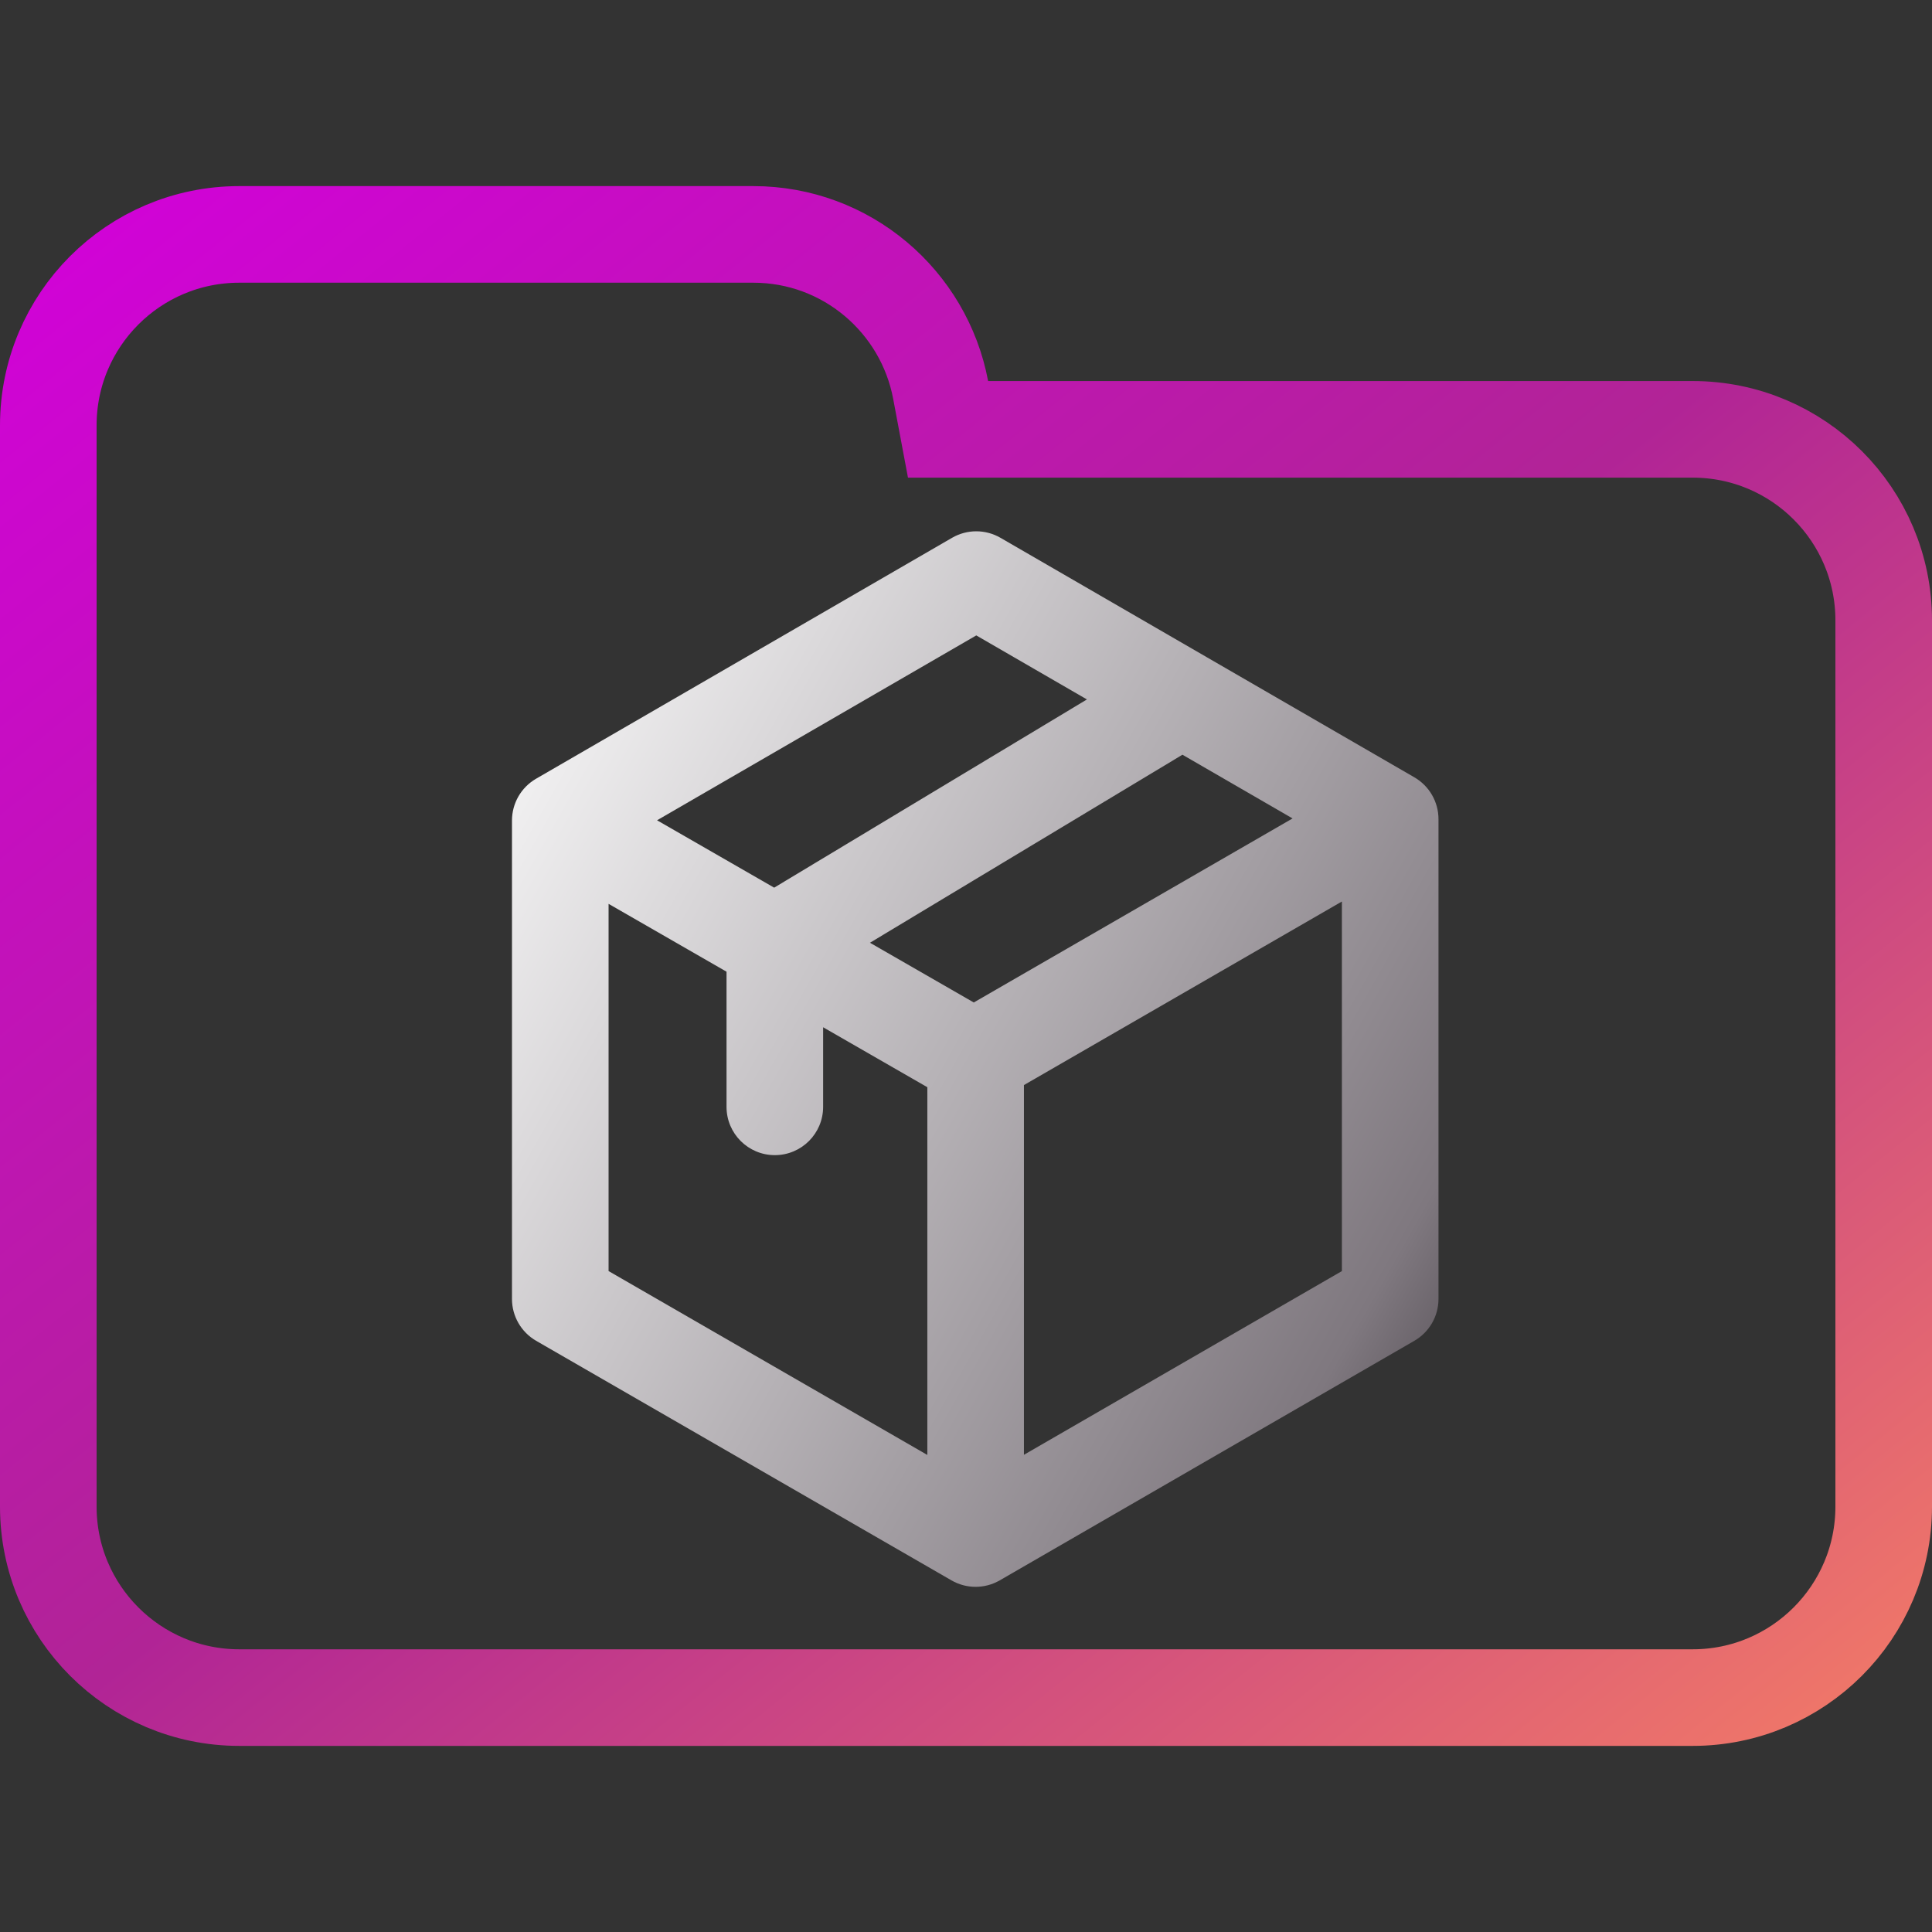 <svg width="100" height="100" viewBox="0 0 100 100" fill="none" xmlns="http://www.w3.org/2000/svg">
<rect x="0" y="0" width="100" height="100" fill="#333333" stroke="none"/>
<g clip-path="url(#clip0_106_2410)">
<path d="M48.688 20.184L49.071 22.223H51.145H87.615C93.072 22.223 97.5 26.647 97.5 32.108V77.982C97.5 83.438 93.071 87.867 87.615 87.867H12.385C6.927 87.867 2.5 83.438 2.5 77.982V42.203V32.108V22.018C2.5 16.557 6.926 12.133 12.385 12.133H38.991C43.815 12.133 47.826 15.597 48.688 20.184Z" stroke="url(#paint0_linear_106_2410)" stroke-width="5"/>
<path fill-rule="evenodd" clip-rule="evenodd" d="M49.278 27.837C50.053 27.388 51.008 27.388 51.783 27.836L62.496 34.036L62.496 34.036L73.208 40.234C73.98 40.681 74.456 41.506 74.456 42.398V67.234C74.456 68.127 73.98 68.952 73.207 69.399L51.747 81.799C50.973 82.246 50.02 82.246 49.247 81.799L27.751 69.4C26.977 68.953 26.5 68.127 26.5 67.234V42.47C26.5 41.578 26.975 40.754 27.747 40.307L49.278 27.837ZM50.532 32.889L34.009 42.458L40.071 45.945L56.259 36.203L50.532 32.889ZM61.203 39.064L45.029 48.797L50.403 51.888L66.903 42.362L61.203 39.064ZM37.605 50.295V57.29C37.605 58.671 38.724 59.79 40.105 59.79C41.486 59.79 42.605 58.671 42.605 57.29V53.171L47.999 56.274V75.308L31.5 65.79V46.783L37.605 50.295ZM69.456 65.791L52.999 75.3V56.163L69.456 46.662V65.791Z" fill="url(#paint1_linear_106_2410)"/>
</g>
<defs>
<linearGradient id="paint0_linear_106_2410" x1="-0.278" y1="9.409" x2="79.077" y2="107.704" gradientUnits="userSpaceOnUse">
<stop stop-color="#D300DC"/>
<stop offset="0.505" stop-color="#B12496"/>
<stop offset="1" stop-color="#F47D65"/>
</linearGradient>
<linearGradient id="paint1_linear_106_2410" x1="26.51" y1="27.691" x2="86.141" y2="61.478" gradientUnits="userSpaceOnUse">
<stop stop-color="white"/>
<stop offset="0.849" stop-color="#7F787F"/>
<stop offset="0.983" stop-color="#4B454B"/>
</linearGradient>
<clipPath id="clip0_106_2410">
<rect width="100" height="100" fill="white"/>
</clipPath>
</defs>
</svg>
